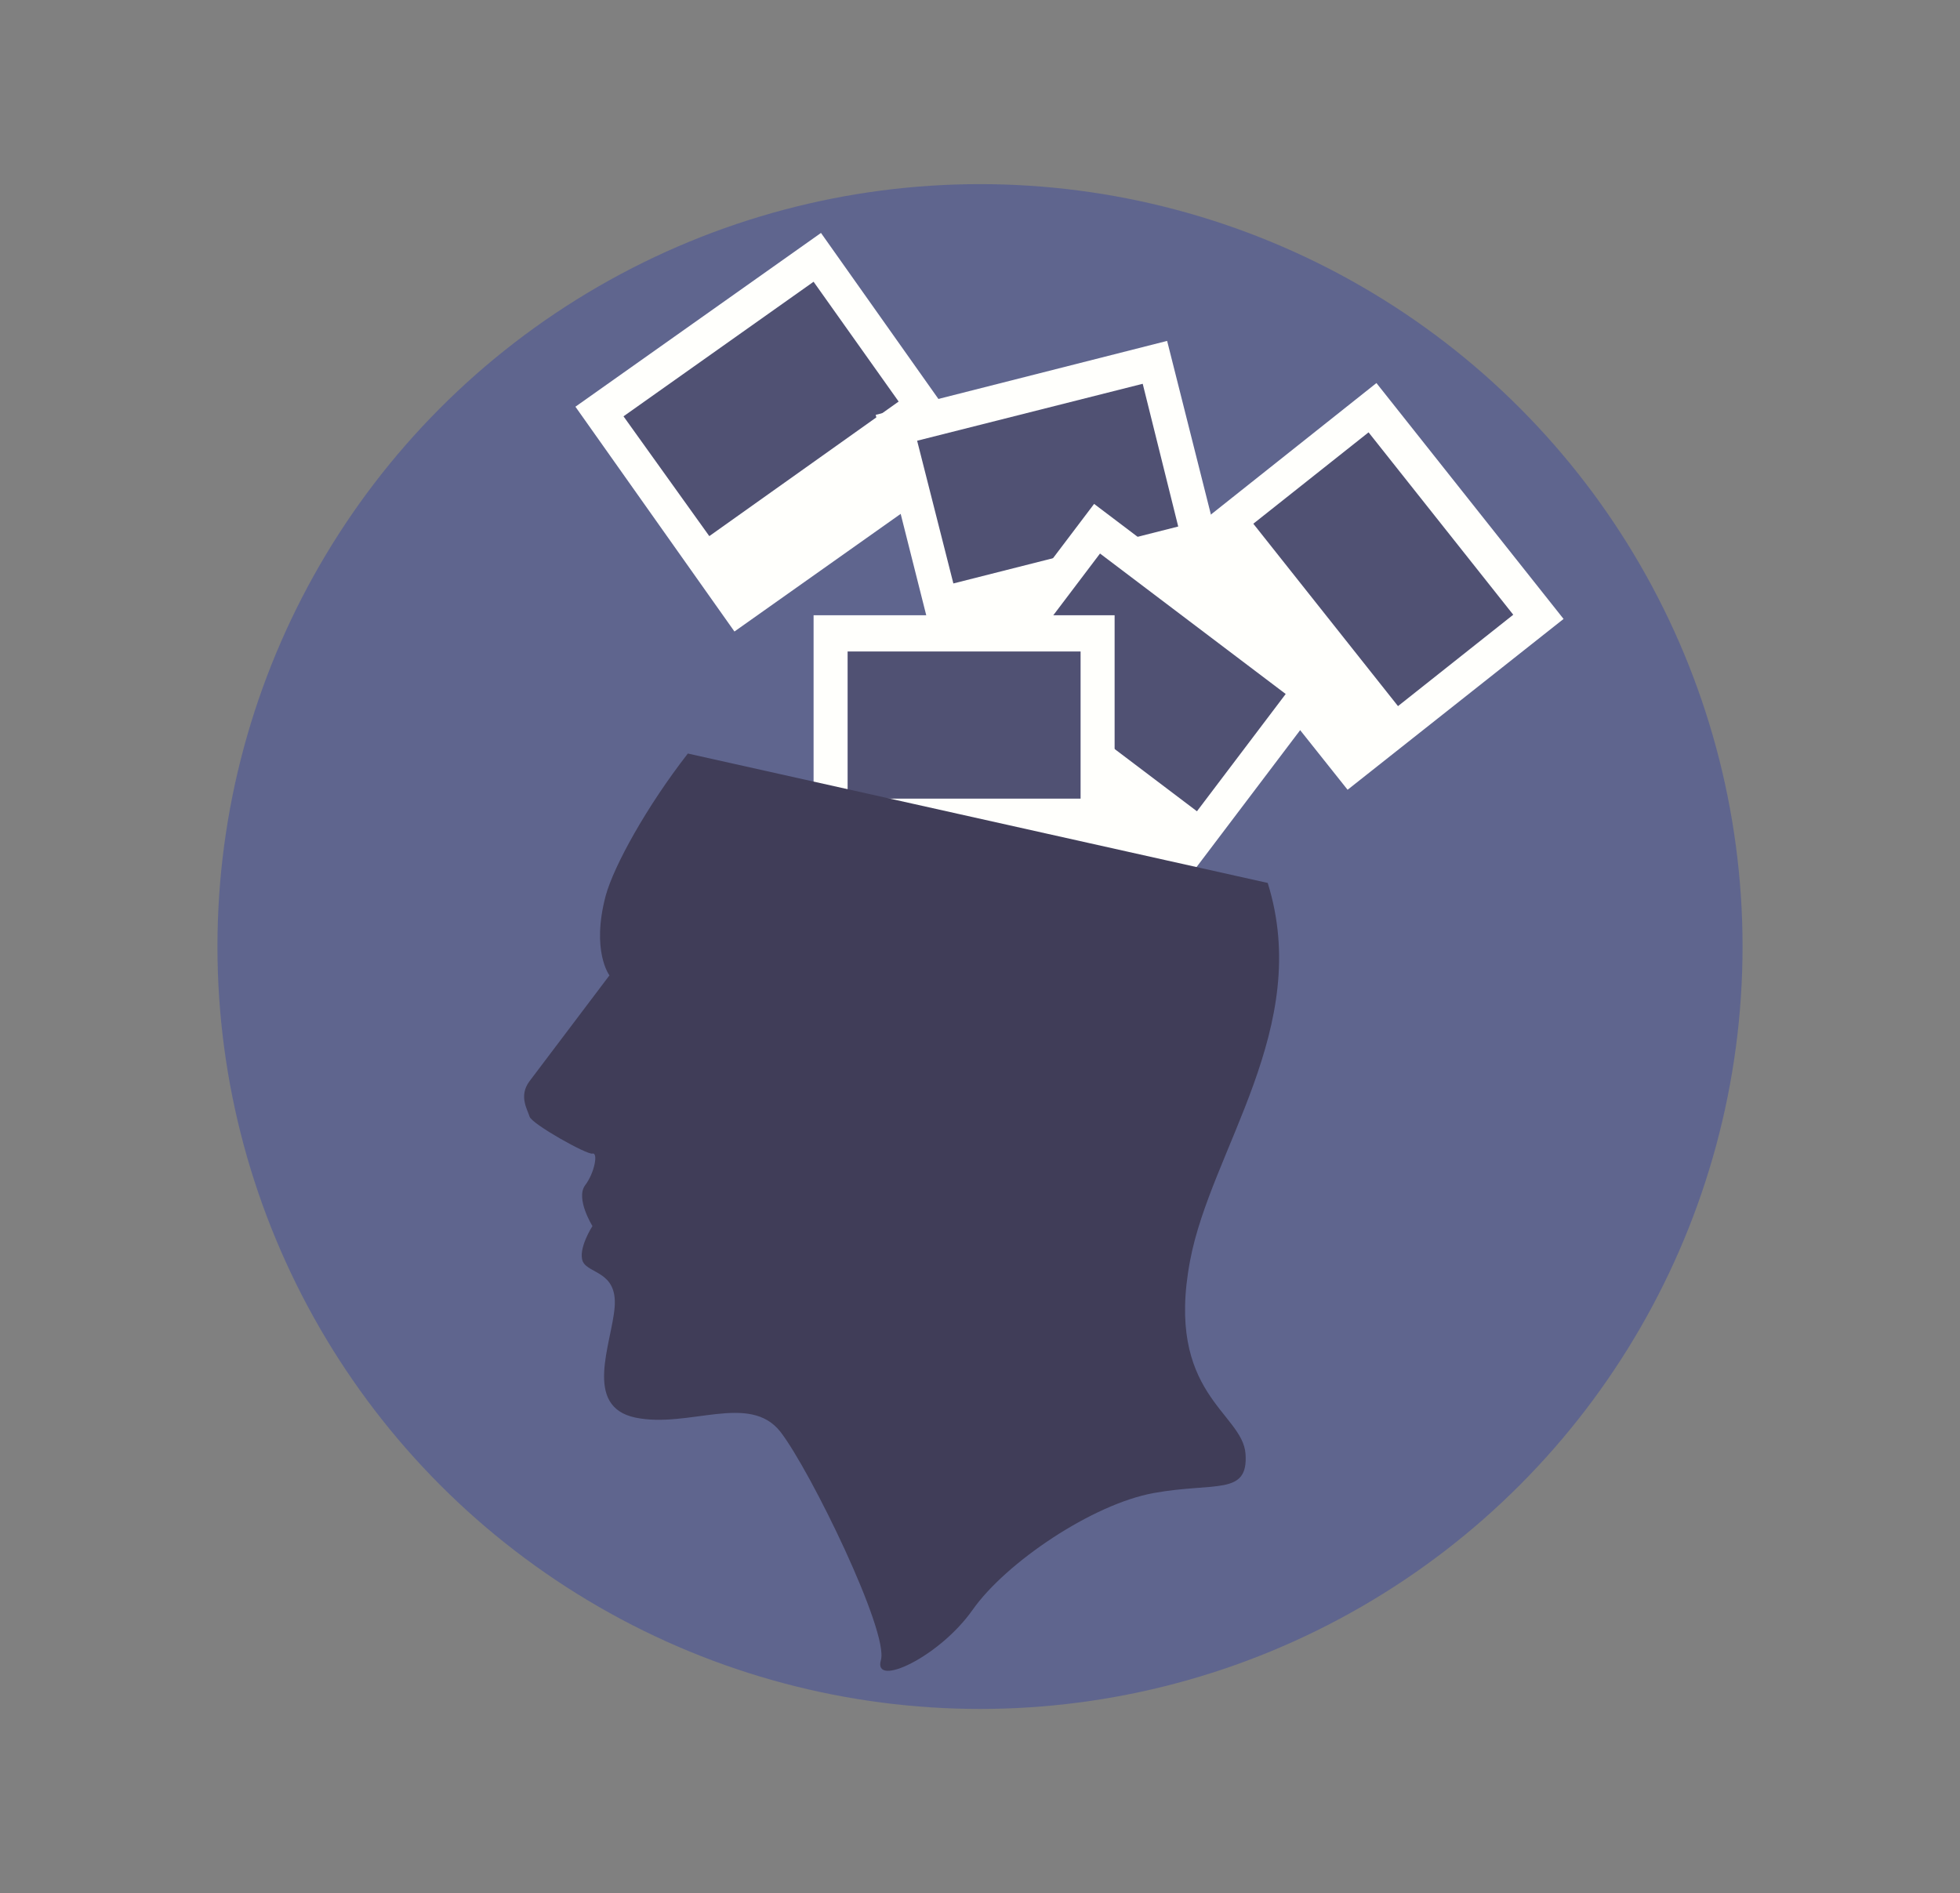 <svg xmlns="http://www.w3.org/2000/svg" xmlns:xlink="http://www.w3.org/1999/xlink" version="1.1" id="Capa_1" x="0px" y="0px" viewBox="0 0 265 256" style="enable-background:new 0 0 265 256;" xml:space="preserve"><rect x="0" y="0" width="265" height="256" fill="#808080" stroke="none"/> <style type="text/css"> .st0{fill:#5F658E;} .st1{fill:#FFFFFC;} .st2{fill:#505173;} .st3{fill:#403D58;} </style> <g> <circle class="st0" cx="132.5" cy="128" r="103.1"></circle> <g> <g> <polygon class="st1" points="132.5,61.9 99.3,85.4 77.8,55 111,31.5 "></polygon> <polygon class="st2" points="121.5,54.3 95.9,72.5 84.3,56.3 110,38.1 "></polygon> </g> <g> <polygon class="st1" points="166.9,82.2 127.5,92.2 118.4,56.1 157.8,46.1 "></polygon> <polygon class="st2" points="159.3,71.2 128.9,78.9 124,59.6 154.5,51.9 "></polygon> </g> <g> <polygon class="st1" points="182.2,106.8 156.9,75 186.1,51.8 211.4,83.7 "></polygon> <rect x="177.2" y="61.2" transform="matrix(0.783 -0.621 0.621 0.783 -7.299 132.945)" class="st2" width="19.9" height="31.5"></rect> </g> <g> <rect x="134.4" y="74.9" transform="matrix(0.603 -0.797 0.797 0.603 -15.302 159.823)" class="st1" width="37.3" height="40.7"></rect> <rect x="145.4" y="76.5" transform="matrix(0.603 -0.797 0.797 0.603 -11.92 160.468)" class="st2" width="19.9" height="31.5"></rect> </g> <g> <rect x="110" y="83.2" class="st1" width="40.7" height="37.2"></rect> <rect x="114.6" y="88.1" class="st2" width="31.5" height="19.9"></rect> </g> <g> <path class="st3" d="M81.9,121.1c-2,7.5,0.5,10.8,0.5,10.8s-9.3,12.3-10.8,14.3c-1.5,2-0.3,3.8,0,4.8c0.3,1,7.8,5.2,8.5,5 c0.8-0.2,0.3,2.6-1,4.3c-1.3,1.8,1,5.5,1,5.5s-2,3.1-1.3,4.8c0.8,1.7,4.7,1.3,4.3,6.2c-0.4,4.9-4.3,13.4,2.8,14.9 c7.2,1.5,15.4-3.4,19.6,1.9c4.1,5.3,14.7,27.1,13.6,30.9c-1.1,3.8,7.9-0.4,12.4-6.8c4.5-6.4,16.2-14.3,24.5-15.8 c8.3-1.5,12.8,0.4,12.4-5.3c-0.4-5.6-10.9-8.1-7.5-26.1c2.8-15,16.6-31.6,10.5-51.1L93,101.9C87.4,109.1,83,117.1,81.9,121.1z"></path> </g> </g> </g> </svg>
